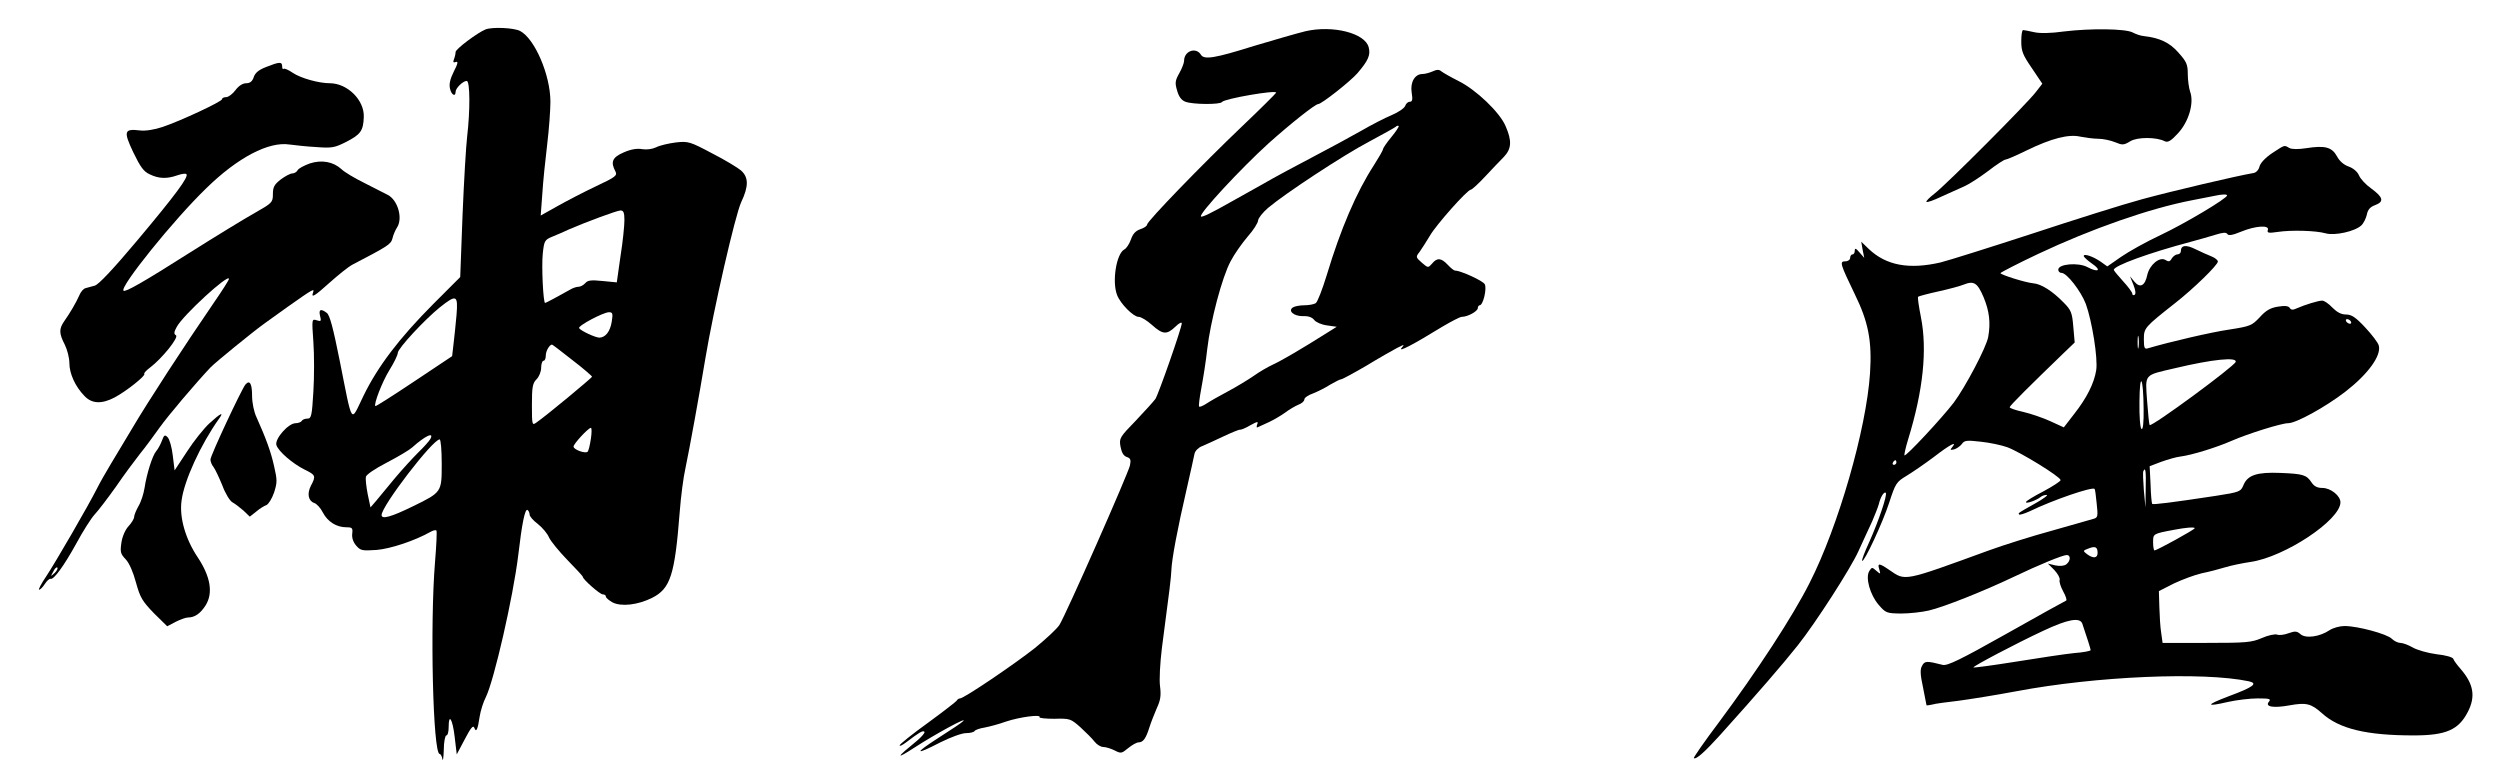 <?xml version="1.0" standalone="no"?>
<!DOCTYPE svg PUBLIC "-//W3C//DTD SVG 20010904//EN" "http://www.w3.org/TR/2001/REC-SVG-20010904/DTD/svg10.dtd">
<svg version="1.0" viewBox="0 0 1081 339" xmlns="http://www.w3.org/2000/svg">
  <g fill="currentColor" stroke="none" transform="translate(0,339) scale(0.1,-0.1)">
    <path d="M2100 3263 c-35 -14 -130 -85 -130 -98 0 -7 -3 -21 -7 -31 -5 -13 -3 -16 8 -12 11 4 9 -7 -9 -42 -16 -32 -21 -55 -16 -74 6 -27 24 -36 24 -13 0 16 32 47 48 47 15 0 15 -130 2 -240 -5 -41 -14 -195 -20 -341 l-10 -267 -118 -118 c-146 -147 -239 -269 -301 -397 -56 -115 -45 -133 -102 153 -28 140 -43 198 -56 207 -26 20 -36 15 -29 -13 6 -23 4 -25 -14 -19 -22 7 -22 6 -15 -93 4 -56 4 -153 0 -216 -6 -103 -9 -116 -25 -116 -11 0 -22 -4 -25 -10 -3 -5 -16 -10 -27 -10 -31 0 -90 -67 -83 -94 8 -27 69 -80 123 -107 47 -23 49 -27 26 -70 -17 -34 -11 -65 15 -74 10 -3 27 -21 37 -41 21 -40 59 -64 102 -64 25 0 28 -3 25 -28 -2 -17 4 -36 17 -51 19 -22 26 -23 88 -19 60 5 164 39 235 79 11 6 21 8 24 5 3 -2 0 -64 -6 -137 -22 -268 -9 -829 20 -829 4 0 10 -10 12 -22 2 -13 5 5 6 40 0 34 6 62 11 62 6 0 10 16 10 35 0 64 17 36 26 -41 l9 -76 35 66 c25 48 36 62 41 49 8 -23 15 -7 23 48 4 26 16 64 27 85 35 71 118 432 140 614 16 137 29 201 40 195 5 -4 9 -12 9 -20 0 -8 16 -26 36 -41 19 -15 41 -41 48 -58 8 -17 44 -61 80 -98 36 -37 66 -69 66 -72 0 -11 74 -76 86 -76 8 0 14 -4 14 -10 0 -5 13 -16 29 -25 38 -19 109 -11 171 20 79 40 98 99 119 370 5 66 16 152 25 191 18 86 60 317 86 474 35 210 129 620 155 676 33 69 32 108 -1 137 -14 12 -70 46 -125 74 -96 51 -103 53 -157 47 -31 -4 -70 -13 -85 -21 -17 -8 -40 -11 -60 -8 -22 4 -48 0 -80 -14 -49 -21 -58 -41 -36 -82 9 -18 2 -24 -83 -64 -51 -24 -126 -63 -167 -86 l-73 -41 7 94 c3 51 13 147 21 213 8 66 14 149 14 185 0 116 -68 273 -131 306 -27 14 -119 18 -149 7z m600 -825 c0 -24 -7 -94 -17 -156 l-16 -113 -62 6 c-49 5 -64 3 -74 -9 -8 -9 -21 -16 -30 -16 -9 0 -26 -6 -37 -13 -43 -24 -103 -57 -107 -57 -8 0 -16 158 -10 214 6 55 8 59 42 73 20 8 52 22 71 31 79 34 206 81 223 82 13 0 17 -9 17 -42z m-726 -410 c-4 -40 -9 -97 -13 -126 l-6 -52 -165 -110 c-90 -60 -165 -108 -167 -106 -8 8 30 106 61 156 20 32 36 65 36 74 0 19 116 144 183 198 71 56 78 53 71 -34z m671 -30 c-7 -42 -27 -67 -53 -68 -17 0 -80 29 -88 41 -6 10 103 68 129 69 16 0 18 -5 12 -42z m-170 -165 c47 -36 85 -69 85 -72 -1 -5 -198 -169 -242 -199 -17 -12 -18 -9 -18 77 0 78 3 94 20 111 11 11 20 33 20 50 0 17 5 30 10 30 6 0 10 10 10 23 0 19 16 47 27 47 2 0 41 -30 88 -67z m80 -340 c-4 -27 -10 -52 -14 -56 -10 -10 -61 9 -61 22 0 12 64 81 75 81 4 0 4 -21 0 -47z m-694 -1 c-5 -9 -29 -36 -53 -59 -23 -23 -68 -72 -100 -110 -31 -37 -67 -81 -81 -98 l-25 -29 -12 57 c-6 31 -10 65 -8 75 2 10 39 35 91 62 48 25 97 54 109 65 57 51 96 69 79 37z m49 -107 c0 -123 1 -123 -124 -184 -94 -46 -136 -58 -136 -38 0 39 221 327 251 327 5 0 9 -46 9 -105z"></path>
    <path d="M5645 3255 c-33 -8 -134 -37 -224 -64 -169 -53 -214 -60 -228 -38 -21 35 -73 17 -73 -26 0 -9 -9 -33 -21 -54 -18 -32 -19 -42 -9 -75 7 -26 19 -42 36 -48 31 -12 151 -13 158 -1 9 14 239 54 234 40 -2 -4 -68 -70 -148 -146 -174 -166 -410 -410 -410 -424 0 -6 -13 -15 -29 -20 -21 -7 -33 -21 -41 -45 -7 -19 -19 -38 -29 -43 -34 -19 -53 -138 -31 -196 14 -38 71 -95 93 -95 11 0 37 -16 58 -35 47 -42 64 -43 101 -8 15 15 28 22 28 15 0 -19 -100 -305 -114 -327 -8 -11 -46 -53 -85 -94 -70 -72 -72 -76 -66 -112 5 -26 13 -40 27 -45 16 -5 19 -12 14 -36 -6 -32 -277 -646 -305 -690 -9 -15 -57 -60 -106 -100 -90 -71 -307 -218 -324 -218 -5 0 -11 -4 -13 -8 -1 -4 -58 -48 -125 -97 -68 -49 -123 -93 -123 -98 0 -5 12 1 28 13 55 42 73 53 79 46 4 -4 -11 -21 -32 -39 -91 -74 -95 -84 -10 -29 86 56 231 135 210 114 -5 -6 -53 -38 -105 -71 -109 -70 -106 -79 6 -21 44 22 93 40 111 40 17 0 34 4 37 9 3 5 23 12 43 15 21 4 63 15 93 26 60 20 153 32 145 19 -3 -4 26 -7 64 -7 68 2 71 0 113 -37 24 -22 51 -49 61 -62 10 -13 27 -23 38 -23 11 0 33 -7 49 -15 27 -14 30 -13 58 10 17 14 37 25 45 25 20 0 32 17 47 65 7 22 22 60 32 83 16 34 19 55 14 94 -4 28 0 100 8 166 35 265 39 299 41 337 2 49 26 177 66 350 16 72 32 140 34 153 3 13 17 27 33 33 15 6 56 25 92 42 36 17 68 30 72 29 4 -1 24 7 44 19 31 17 36 18 30 4 -3 -9 -3 -15 1 -13 5 2 26 12 48 22 22 10 54 29 72 42 17 13 43 28 57 34 14 5 26 15 26 23 0 7 17 19 38 26 20 8 54 25 74 38 21 12 42 23 47 23 5 0 53 26 108 58 54 33 114 67 133 77 34 17 34 17 20 0 -16 -20 54 17 176 92 39 23 77 43 85 43 25 0 69 24 69 38 0 6 4 12 8 12 15 0 32 72 22 91 -8 15 -104 59 -129 59 -4 0 -18 11 -31 25 -28 30 -46 32 -68 5 -17 -19 -17 -19 -44 4 -27 24 -27 25 -9 48 9 13 29 44 44 69 27 47 162 199 177 199 5 0 33 26 62 57 29 31 65 69 81 85 33 35 35 69 7 133 -25 59 -127 157 -204 195 -32 16 -65 35 -73 41 -10 9 -20 9 -39 0 -14 -6 -33 -11 -43 -11 -33 0 -54 -35 -47 -80 5 -31 3 -40 -8 -40 -8 0 -17 -8 -20 -18 -4 -10 -30 -28 -59 -40 -29 -12 -89 -43 -132 -68 -44 -25 -136 -75 -205 -111 -69 -36 -170 -90 -225 -122 -55 -31 -112 -63 -127 -71 -90 -51 -131 -71 -135 -66 -11 10 172 207 292 316 95 85 202 170 215 170 14 0 139 98 170 134 47 55 57 79 48 112 -16 61 -155 96 -273 69z m371 -458 c-20 -24 -36 -48 -36 -52 0 -5 -18 -36 -39 -69 -76 -117 -144 -276 -204 -475 -19 -62 -40 -117 -48 -122 -8 -5 -30 -9 -49 -9 -19 0 -41 -4 -49 -9 -24 -15 4 -39 44 -38 23 1 39 -5 48 -17 7 -9 31 -20 55 -23 l42 -6 -48 -30 c-103 -65 -190 -116 -227 -133 -22 -10 -60 -32 -85 -50 -25 -17 -74 -47 -110 -66 -36 -19 -78 -43 -93 -53 -15 -10 -30 -16 -32 -13 -3 2 2 39 10 82 8 43 20 118 25 166 14 121 64 311 101 380 16 31 50 79 74 107 25 28 45 60 45 70 1 10 20 34 43 54 76 64 329 230 436 286 58 31 110 60 115 64 5 5 12 7 14 4 2 -2 -12 -24 -32 -48z"></path>
    <path d="M8925 3254 c-56 -8 -105 -9 -130 -3 -22 5 -43 9 -47 9 -5 0 -8 -22 -8 -49 0 -43 7 -59 46 -116 l45 -67 -28 -36 c-37 -49 -387 -400 -438 -439 -22 -17 -38 -33 -35 -36 3 -3 32 7 65 23 33 15 77 35 98 44 21 9 67 39 103 66 36 28 70 50 76 50 6 0 47 18 92 40 107 52 182 71 232 59 22 -4 56 -9 77 -9 21 0 53 -7 73 -15 31 -13 37 -13 65 4 30 19 114 19 150 0 13 -6 27 2 57 35 47 51 70 132 52 180 -5 15 -10 49 -10 75 0 42 -5 54 -40 93 -38 44 -81 64 -150 72 -14 1 -36 9 -49 16 -32 16 -180 18 -296 4z"></path>
    <path d="M1150 3100 c-31 -12 -47 -25 -53 -44 -6 -18 -16 -26 -33 -26 -14 0 -32 -11 -46 -30 -12 -16 -30 -30 -40 -30 -10 0 -18 -4 -18 -9 0 -10 -177 -93 -257 -120 -36 -12 -74 -18 -98 -15 -68 8 -72 -3 -29 -94 31 -64 45 -84 72 -96 39 -19 74 -20 119 -4 18 6 35 9 39 5 11 -11 -45 -87 -211 -285 -105 -125 -169 -193 -185 -197 -14 -4 -32 -9 -40 -11 -9 -2 -21 -16 -27 -31 -14 -32 -40 -76 -66 -113 -22 -32 -22 -52 3 -100 11 -22 20 -58 20 -80 0 -45 25 -101 65 -142 32 -34 74 -36 130 -7 51 27 136 95 129 102 -3 3 8 15 24 27 52 39 126 131 113 140 -10 6 -9 14 3 36 26 50 226 233 226 208 0 -5 -30 -52 -66 -104 -124 -181 -284 -426 -354 -545 -29 -49 -70 -117 -90 -150 -20 -33 -48 -82 -62 -110 -37 -73 -174 -310 -218 -377 -22 -32 -35 -58 -31 -58 5 0 16 11 25 25 9 14 20 24 25 22 14 -4 58 57 111 153 28 52 64 109 79 125 16 17 57 71 92 120 34 50 81 113 103 141 23 28 61 80 86 115 37 52 155 191 220 260 21 22 188 158 236 192 21 15 66 47 99 71 105 74 116 81 109 62 -10 -27 5 -18 75 45 37 33 79 66 92 73 157 82 169 89 176 115 3 14 12 35 19 46 27 39 5 119 -39 142 -12 6 -57 29 -100 51 -43 21 -88 48 -100 60 -36 33 -86 42 -138 25 -24 -9 -48 -21 -52 -29 -4 -8 -15 -14 -23 -14 -9 0 -31 -12 -50 -26 -28 -22 -34 -33 -34 -63 0 -36 -3 -39 -77 -81 -43 -24 -169 -101 -280 -171 -203 -129 -282 -174 -289 -166 -17 16 217 307 358 443 136 133 270 203 360 189 24 -3 76 -9 116 -11 66 -5 79 -3 128 22 63 32 75 48 77 108 3 73 -71 146 -147 146 -48 0 -126 22 -160 45 -19 13 -37 21 -40 17 -3 -3 -6 2 -6 11 0 21 -12 20 -70 -3z m-914 -2188 c-18 -16 -18 -16 -6 6 6 13 14 21 18 18 3 -4 -2 -14 -12 -24z"></path>
    <path d="M9825 2728 c-30 -20 -51 -43 -55 -58 -3 -14 -14 -26 -25 -28 -72 -12 -356 -79 -481 -113 -82 -22 -297 -90 -479 -150 -181 -59 -359 -115 -395 -124 -135 -31 -234 -13 -309 58 l-33 32 6 -35 7 -35 -21 24 c-15 18 -20 19 -20 7 0 -9 -4 -16 -10 -16 -5 0 -10 -7 -10 -15 0 -8 -9 -15 -21 -15 -26 0 -22 -11 41 -142 59 -120 75 -203 66 -342 -16 -242 -137 -662 -261 -906 -74 -147 -228 -382 -393 -604 -62 -82 -110 -152 -108 -154 9 -8 47 26 114 100 163 181 271 306 336 388 77 97 229 333 262 407 20 43 46 101 59 128 12 28 25 61 29 75 7 31 23 56 30 49 8 -8 -31 -122 -71 -212 -20 -43 -34 -80 -31 -82 8 -8 89 165 117 252 27 83 31 89 74 115 25 15 79 52 119 82 70 54 103 71 79 42 -10 -12 -8 -13 9 -9 11 3 26 14 33 23 11 16 21 17 82 10 39 -4 90 -15 115 -24 56 -21 229 -127 230 -142 0 -5 -34 -27 -75 -49 -41 -21 -75 -42 -75 -46 0 -9 47 8 65 23 5 4 16 8 25 8 8 0 -14 -17 -50 -37 -75 -42 -75 -42 -69 -48 3 -2 23 4 45 14 103 50 271 107 281 97 2 -1 6 -30 9 -63 6 -54 5 -61 -12 -66 -11 -3 -91 -26 -179 -51 -88 -24 -212 -63 -275 -86 -373 -136 -360 -133 -430 -85 -45 31 -53 31 -44 3 6 -22 6 -22 -13 -6 -18 16 -19 16 -30 -1 -18 -28 3 -103 40 -146 31 -36 35 -37 97 -38 36 0 90 6 120 13 65 15 238 84 366 145 111 53 213 95 231 95 17 0 17 -25 -2 -40 -9 -7 -26 -9 -47 -5 l-33 8 28 -28 c15 -16 25 -35 23 -42 -3 -7 4 -30 15 -50 12 -21 17 -39 13 -40 -5 -2 -121 -66 -259 -144 -199 -112 -255 -139 -275 -134 -70 18 -78 17 -89 -4 -9 -15 -8 -38 4 -93 8 -40 15 -75 15 -77 0 -2 10 -1 23 2 12 4 65 11 117 17 52 7 164 25 249 41 344 65 807 85 1005 43 41 -9 20 -25 -88 -65 -100 -38 -100 -47 -1 -24 36 8 94 15 127 15 51 0 59 -2 49 -14 -19 -22 18 -29 89 -16 72 13 93 8 140 -34 75 -68 193 -96 397 -96 140 0 194 24 234 102 34 66 25 120 -31 185 -15 17 -30 37 -32 44 -2 7 -33 16 -72 20 -38 5 -84 18 -103 29 -19 11 -43 20 -54 20 -10 0 -27 8 -37 18 -21 21 -148 55 -204 55 -21 0 -50 -8 -65 -18 -43 -29 -104 -37 -126 -17 -15 13 -23 14 -51 4 -18 -7 -41 -10 -50 -6 -9 3 -39 -3 -66 -15 -44 -19 -67 -21 -239 -21 l-190 0 -6 43 c-4 24 -7 74 -8 112 l-2 69 65 33 c36 17 90 37 120 44 30 6 76 18 102 26 26 8 75 18 109 23 147 21 389 181 389 258 0 28 -42 62 -78 62 -22 0 -36 7 -47 24 -22 33 -37 37 -135 41 -100 4 -141 -9 -159 -52 -12 -29 -16 -31 -119 -47 -191 -29 -272 -39 -276 -35 -2 2 -6 40 -7 84 l-4 79 50 19 c28 10 65 21 84 23 48 6 155 39 221 68 71 31 215 76 244 76 34 0 160 69 247 136 97 75 156 155 145 199 -3 13 -30 48 -59 79 -41 44 -59 56 -83 56 -21 0 -39 10 -59 30 -16 17 -35 30 -44 30 -17 0 -75 -18 -109 -33 -17 -8 -25 -8 -31 1 -5 9 -21 11 -51 6 -33 -5 -53 -17 -79 -46 -34 -36 -41 -39 -131 -53 -77 -11 -261 -54 -352 -81 -15 -5 -18 1 -18 39 0 49 3 52 136 157 78 61 184 164 184 179 0 6 -12 16 -27 22 -16 6 -46 20 -69 31 -42 21 -64 18 -64 -8 0 -8 -7 -14 -15 -14 -7 0 -18 -8 -24 -17 -8 -15 -14 -16 -28 -7 -25 15 -68 -21 -78 -64 -10 -48 -31 -59 -55 -31 l-20 24 15 -37 c9 -23 11 -39 5 -43 -6 -3 -10 -1 -10 5 0 6 -18 30 -40 54 -22 24 -40 46 -40 49 0 18 151 73 335 122 33 9 80 22 105 30 32 10 46 11 51 3 5 -8 23 -5 59 10 63 26 125 30 116 7 -4 -12 3 -14 42 -8 60 9 166 6 208 -6 39 -11 126 8 154 34 10 9 20 30 24 46 4 22 14 34 36 42 40 15 35 34 -17 72 -23 16 -47 42 -53 57 -7 16 -25 31 -45 38 -20 7 -39 23 -50 44 -22 40 -52 48 -134 35 -33 -5 -61 -5 -72 1 -23 13 -17 15 -74 -22z m-195 -183 c0 -13 -185 -123 -287 -171 -62 -29 -139 -72 -172 -95 l-59 -41 -28 20 c-33 23 -74 37 -74 25 0 -4 16 -19 36 -33 43 -29 27 -40 -20 -15 -39 21 -126 14 -126 -11 0 -8 6 -14 14 -14 23 0 84 -79 105 -134 27 -74 53 -236 45 -287 -9 -56 -40 -119 -96 -190 l-44 -57 -59 27 c-33 15 -86 33 -117 40 -32 7 -58 16 -58 20 0 7 87 93 232 233 l49 47 -6 68 c-5 61 -9 72 -43 106 -47 48 -95 79 -130 82 -34 3 -142 37 -142 44 1 3 74 41 163 83 231 109 483 197 665 232 42 8 86 17 97 19 31 7 55 8 55 2z m-1053 -440 c25 -60 31 -111 20 -172 -8 -45 -99 -217 -149 -284 -53 -69 -207 -234 -213 -228 -2 3 5 34 16 70 65 211 83 387 55 528 -9 46 -15 85 -12 88 2 2 42 13 88 23 45 10 94 23 108 29 45 18 60 9 87 -54z m1588 -105 c3 -5 2 -10 -4 -10 -5 0 -13 5 -16 10 -3 6 -2 10 4 10 5 0 13 -4 16 -10z m-918 -112 c-2 -13 -4 -3 -4 22 0 25 2 35 4 23 2 -13 2 -33 0 -45z m420 -63 c-7 -20 -363 -282 -372 -273 -2 2 -7 49 -11 105 -8 118 -16 109 121 141 164 39 269 49 262 27z m-398 -203 c1 -60 -3 -91 -9 -87 -6 4 -10 53 -9 118 1 135 17 108 18 -31z m-1069 -232 c0 -5 -5 -10 -11 -10 -5 0 -7 5 -4 10 3 6 8 10 11 10 2 0 4 -4 4 -10z m1078 -112 l-1 -83 -7 75 c-3 41 -5 78 -2 83 9 19 12 0 10 -75z m212 -172 c0 -6 -164 -96 -174 -96 -3 0 -6 16 -6 35 0 37 -1 37 90 54 52 10 90 13 90 7z m-420 -107 c0 -23 -19 -25 -46 -5 -18 14 -18 15 6 24 30 12 40 7 40 -19z m-66 -306 c19 -56 36 -109 36 -114 0 -4 -32 -10 -72 -13 -39 -4 -152 -21 -251 -37 -100 -16 -182 -27 -184 -25 -4 4 183 103 301 158 108 51 160 60 170 31z"></path>
    <path d="M1061 1727 c-18 -23 -151 -307 -151 -324 0 -9 6 -24 13 -32 7 -9 24 -45 38 -79 13 -36 33 -68 44 -74 11 -6 32 -22 48 -36 l27 -26 28 22 c15 13 35 25 44 28 9 4 24 28 33 54 14 44 14 54 0 115 -14 63 -36 122 -76 211 -11 23 -19 63 -19 92 0 53 -10 71 -29 49z"></path>
    <path d="M906 1560 c-24 -22 -68 -77 -97 -122 l-54 -82 -8 65 c-4 35 -14 70 -22 78 -12 13 -16 10 -25 -15 -6 -16 -17 -36 -24 -44 -17 -19 -42 -100 -51 -160 -4 -25 -15 -60 -26 -78 -10 -18 -19 -39 -19 -47 0 -8 -11 -26 -24 -40 -14 -15 -27 -44 -31 -71 -6 -41 -4 -49 19 -73 15 -16 32 -55 44 -100 18 -65 27 -80 77 -132 l58 -57 36 19 c20 10 44 19 54 19 29 0 54 17 77 54 32 53 20 123 -35 206 -53 79 -80 172 -70 245 11 87 83 243 161 353 25 34 8 26 -40 -18z"></path>
  </g>
</svg>